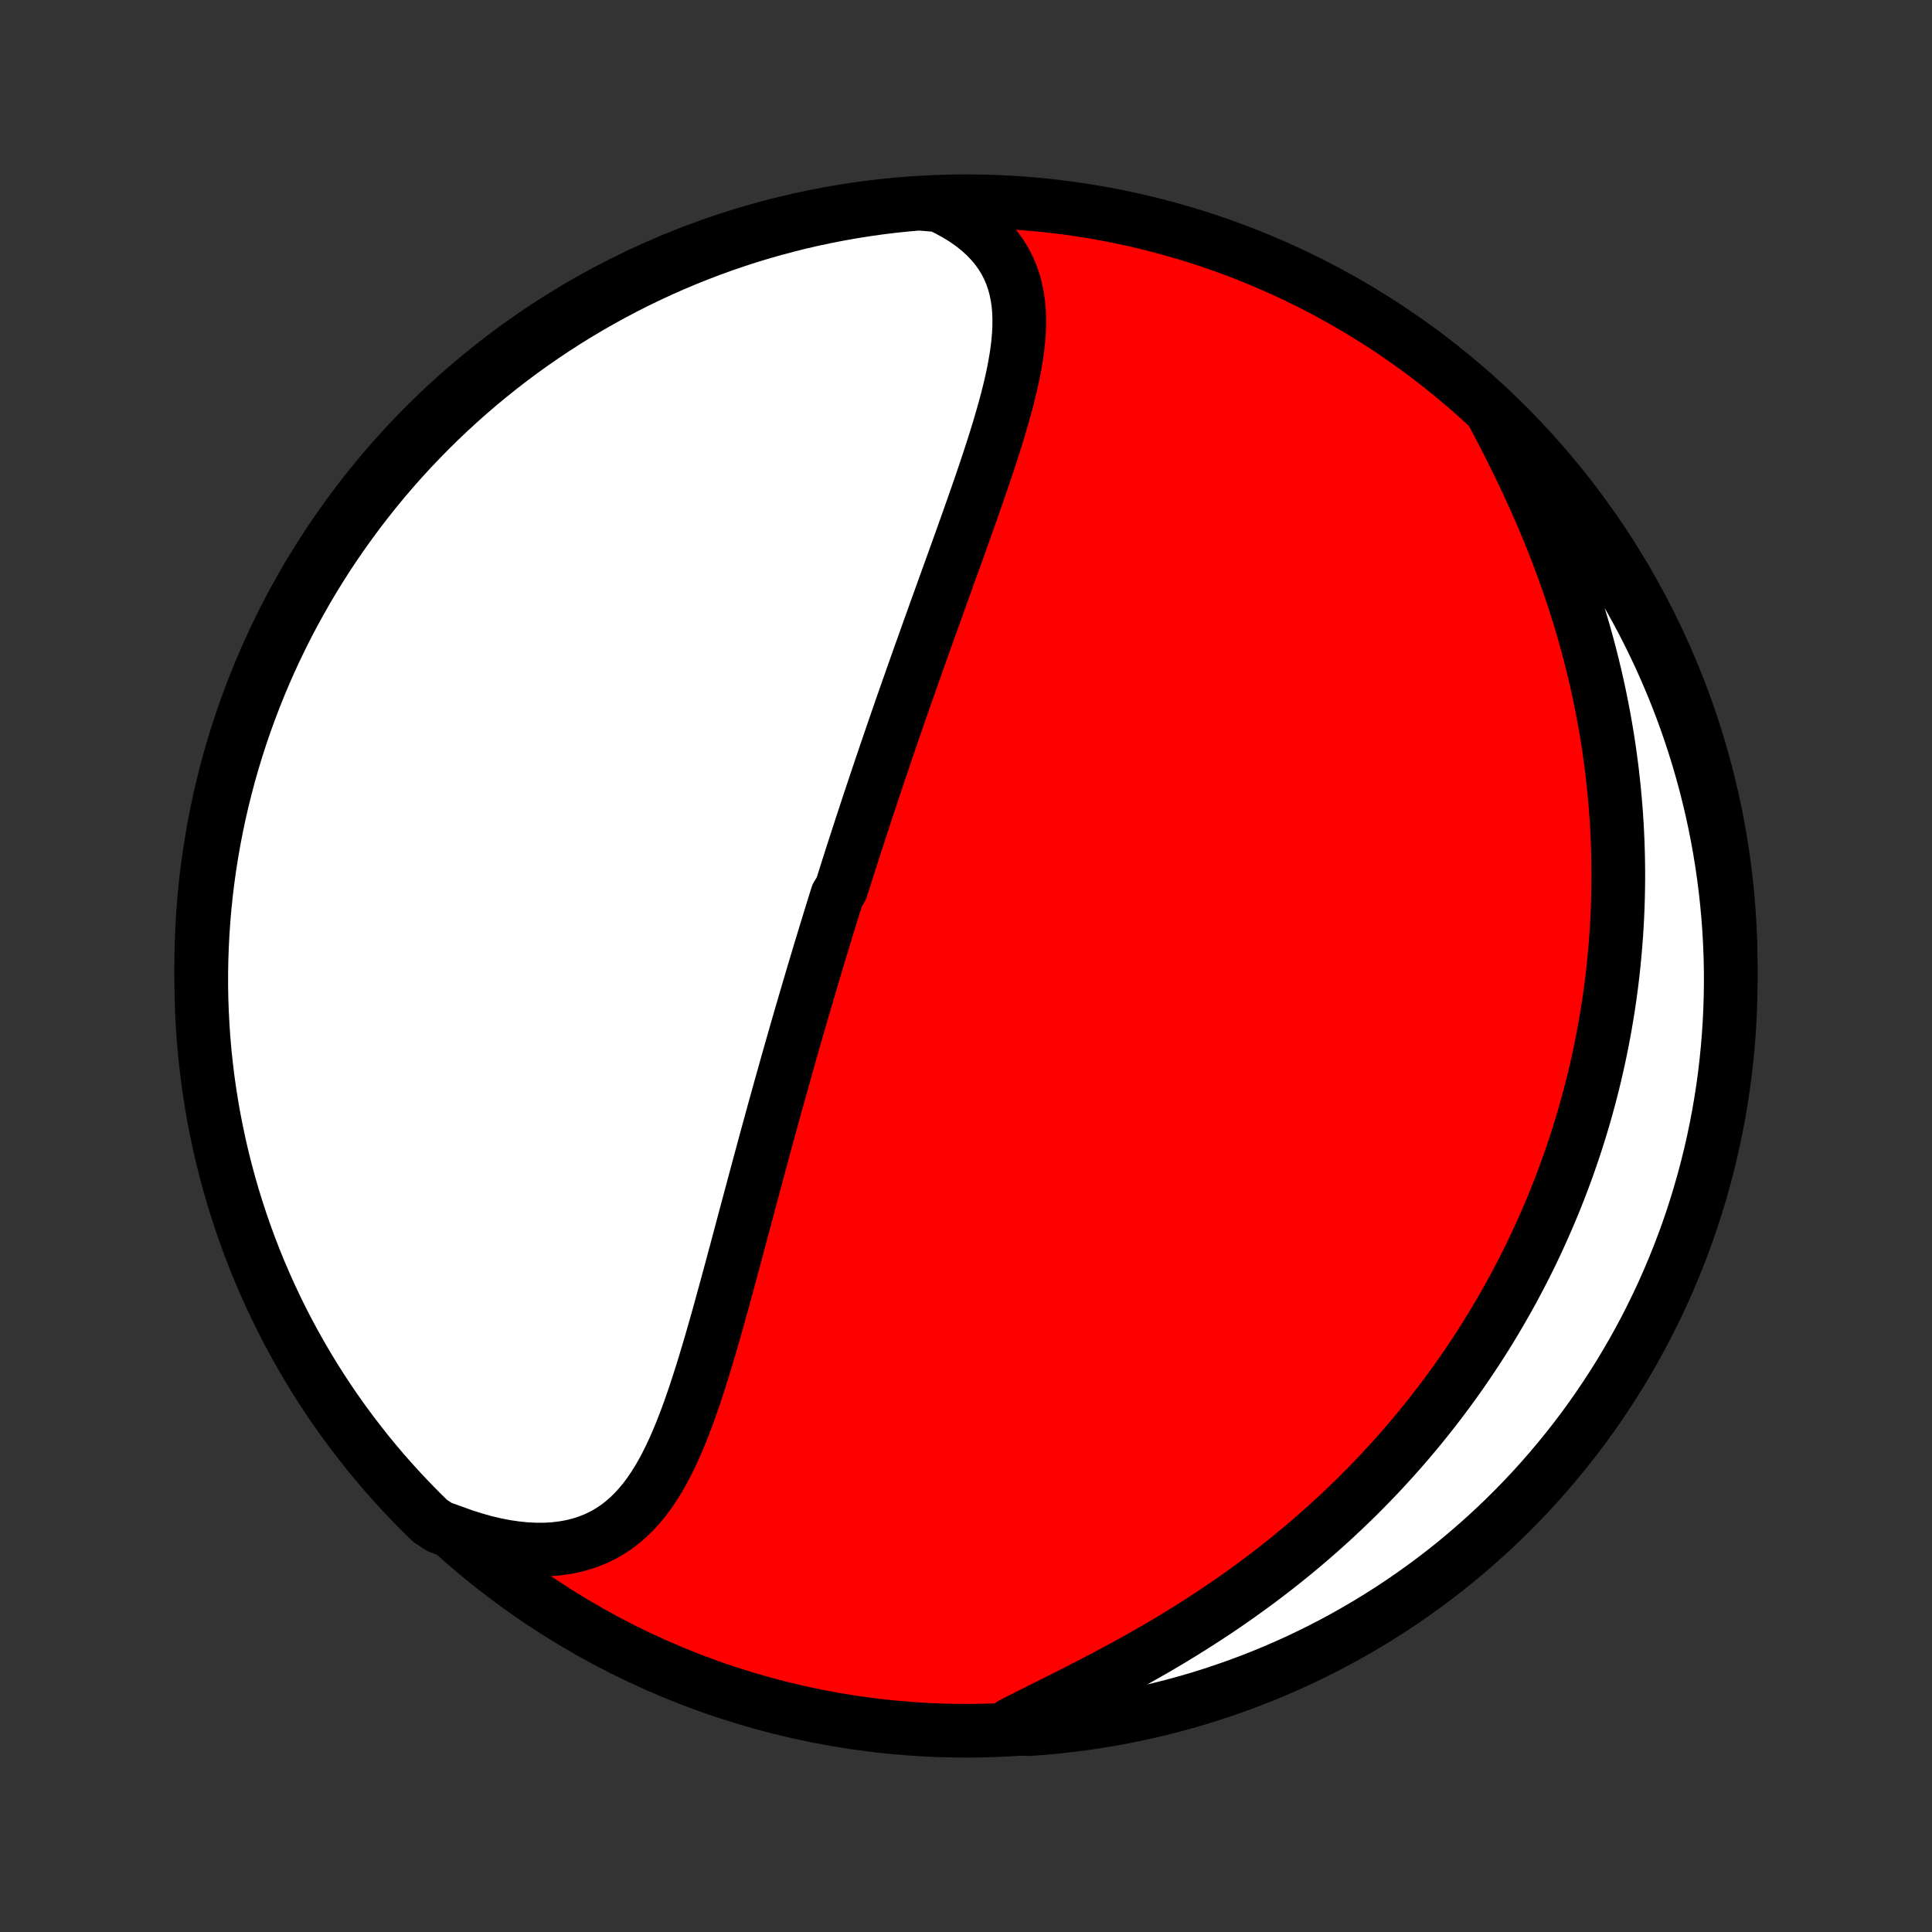 <?xml version="1.0" encoding="utf-8" standalone="no"?>
<!DOCTYPE svg PUBLIC "-//W3C//DTD SVG 1.1//EN"
  "http://www.w3.org/Graphics/SVG/1.1/DTD/svg11.dtd">
<!-- Created with matplotlib (http://matplotlib.org/) -->
<svg height="72pt" version="1.1" viewBox="0 0 72 72" width="72pt" xmlns="http://www.w3.org/2000/svg" xmlns:xlink="http://www.w3.org/1999/xlink">
 <rect x="0" y="0" width="72" height="72" fill="#333333" stroke="none"/>
 <defs>
  <style type="text/css">
*{stroke-linecap:butt;stroke-linejoin:round;}
  </style>
 </defs>
 <g id="figure_1">
  <g id="patch_1">
   <path d="
M0 72
L72 72
L72 0
L0 0
z
" style="fill:none;"/>
  </g>
  <g id="axes_1">
   <g id="PatchCollection_1">
    <defs>
     <path d="
M36 -7.5
C43.558 -7.5 50.808 -10.503 56.153 -15.848
C61.497 -21.192 64.5 -28.442 64.5 -36
C64.5 -43.558 61.497 -50.808 56.153 -56.153
C50.808 -61.497 43.558 -64.5 36 -64.5
C28.442 -64.5 21.192 -61.497 15.848 -56.153
C10.503 -50.808 7.5 -43.558 7.5 -36
C7.5 -28.442 10.503 -21.192 15.848 -15.848
C21.192 -10.503 28.442 -7.5 36 -7.5
z
" id="C0_0_a811fe30f3"/>
     <path d="
M34.988 -64.35
L35.329 -64.184
L35.651 -64.007
L35.953 -63.82
L36.233 -63.623
L36.491 -63.417
L36.728 -63.202
L36.942 -62.978
L37.135 -62.747
L37.306 -62.509
L37.456 -62.264
L37.585 -62.013
L37.694 -61.755
L37.784 -61.493
L37.856 -61.225
L37.911 -60.953
L37.951 -60.677
L37.975 -60.397
L37.985 -60.114
L37.983 -59.827
L37.969 -59.538
L37.944 -59.246
L37.91 -58.952
L37.866 -58.656
L37.815 -58.358
L37.757 -58.059
L37.692 -57.759
L37.621 -57.457
L37.546 -57.155
L37.465 -56.852
L37.381 -56.549
L37.293 -56.245
L37.203 -55.942
L37.109 -55.638
L37.013 -55.335
L36.915 -55.032
L36.816 -54.729
L36.715 -54.427
L36.613 -54.126
L36.51 -53.825
L36.406 -53.525
L36.302 -53.227
L36.197 -52.929
L36.092 -52.632
L35.987 -52.337
L35.882 -52.042
L35.777 -51.749
L35.673 -51.458
L35.568 -51.167
L35.464 -50.878
L35.36 -50.591
L35.257 -50.304
L35.154 -50.02
L35.052 -49.736
L34.951 -49.455
L34.85 -49.174
L34.75 -48.895
L34.65 -48.618
L34.551 -48.342
L34.453 -48.067
L34.356 -47.794
L34.259 -47.523
L34.163 -47.252
L34.068 -46.983
L33.973 -46.715
L33.88 -46.449
L33.786 -46.184
L33.694 -45.92
L33.602 -45.658
L33.511 -45.396
L33.421 -45.136
L33.332 -44.877
L33.243 -44.619
L33.155 -44.361
L33.067 -44.105
L32.98 -43.85
L32.894 -43.596
L32.808 -43.343
L32.723 -43.09
L32.639 -42.839
L32.555 -42.588
L32.471 -42.337
L32.388 -42.088
L32.306 -41.839
L32.224 -41.59
L32.143 -41.342
L32.062 -41.095
L31.982 -40.847
L31.902 -40.601
L31.822 -40.354
L31.743 -40.108
L31.664 -39.862
L31.586 -39.617
L31.508 -39.371
L31.43 -39.125
L31.352 -38.88
L31.199 -38.634
L31.122 -38.389
L31.046 -38.143
L30.97 -37.897
L30.894 -37.651
L30.819 -37.404
L30.743 -37.158
L30.668 -36.91
L30.593 -36.663
L30.518 -36.415
L30.444 -36.166
L30.369 -35.917
L30.294 -35.668
L30.22 -35.417
L30.146 -35.166
L30.072 -34.914
L29.998 -34.662
L29.924 -34.408
L29.849 -34.154
L29.776 -33.898
L29.701 -33.642
L29.628 -33.385
L29.553 -33.126
L29.479 -32.866
L29.405 -32.605
L29.331 -32.343
L29.257 -32.08
L29.183 -31.815
L29.108 -31.549
L29.034 -31.282
L28.959 -31.013
L28.884 -30.743
L28.809 -30.471
L28.734 -30.197
L28.659 -29.922
L28.583 -29.646
L28.508 -29.368
L28.432 -29.088
L28.356 -28.807
L28.279 -28.523
L28.203 -28.239
L28.126 -27.952
L28.049 -27.664
L27.971 -27.374
L27.893 -27.082
L27.815 -26.789
L27.736 -26.494
L27.657 -26.198
L27.577 -25.899
L27.497 -25.6
L27.417 -25.298
L27.335 -24.996
L27.254 -24.691
L27.171 -24.386
L27.088 -24.079
L27.004 -23.771
L26.919 -23.462
L26.834 -23.152
L26.747 -22.841
L26.659 -22.53
L26.57 -22.218
L26.48 -21.906
L26.388 -21.594
L26.294 -21.282
L26.199 -20.97
L26.101 -20.659
L26.002 -20.349
L25.9 -20.04
L25.795 -19.733
L25.688 -19.428
L25.577 -19.126
L25.462 -18.826
L25.344 -18.529
L25.221 -18.237
L25.093 -17.949
L24.96 -17.666
L24.821 -17.389
L24.675 -17.117
L24.523 -16.854
L24.362 -16.598
L24.193 -16.35
L24.016 -16.112
L23.828 -15.885
L23.631 -15.669
L23.422 -15.465
L23.203 -15.274
L22.971 -15.096
L22.726 -14.934
L22.469 -14.787
L22.199 -14.657
L21.916 -14.544
L21.62 -14.448
L21.311 -14.371
L20.99 -14.313
L20.657 -14.273
L20.313 -14.253
L19.959 -14.252
L19.594 -14.27
L19.221 -14.308
L18.84 -14.364
L18.452 -14.44
L18.058 -14.534
L17.66 -14.646
L17.257 -14.775
L16.852 -14.922
L16.391 -15.086
L16.033 -15.318
L15.681 -15.664
L15.335 -16.015
L14.996 -16.373
L14.663 -16.737
L14.336 -17.106
L14.017 -17.481
L13.703 -17.862
L13.397 -18.249
L13.097 -18.641
L12.805 -19.038
L12.519 -19.44
L12.241 -19.847
L11.97 -20.26
L11.706 -20.677
L11.45 -21.098
L11.201 -21.525
L10.96 -21.955
L10.726 -22.39
L10.5 -22.829
L10.282 -23.272
L10.071 -23.719
L9.869 -24.17
L9.674 -24.624
L9.488 -25.082
L9.309 -25.543
L9.139 -26.008
L8.977 -26.475
L8.823 -26.945
L8.677 -27.418
L8.54 -27.894
L8.411 -28.372
L8.29 -28.852
L8.178 -29.335
L8.075 -29.82
L7.979 -30.306
L7.893 -30.794
L7.815 -31.284
L7.745 -31.775
L7.685 -32.268
L7.632 -32.761
L7.589 -33.256
L7.554 -33.752
L7.528 -34.248
L7.51 -34.745
L7.501 -35.242
L7.501 -35.739
L7.509 -36.236
L7.527 -36.734
L7.552 -37.231
L7.587 -37.728
L7.63 -38.224
L7.682 -38.719
L7.742 -39.214
L7.811 -39.708
L7.889 -40.2
L7.975 -40.692
L8.07 -41.182
L8.173 -41.67
L8.285 -42.157
L8.405 -42.641
L8.533 -43.124
L8.67 -43.605
L8.815 -44.083
L8.969 -44.558
L9.131 -45.032
L9.301 -45.502
L9.479 -45.969
L9.665 -46.434
L9.859 -46.895
L10.061 -47.353
L10.271 -47.808
L10.489 -48.258
L10.714 -48.706
L10.948 -49.149
L11.189 -49.588
L11.437 -50.023
L11.693 -50.454
L11.957 -50.881
L12.227 -51.303
L12.505 -51.72
L12.791 -52.133
L13.083 -52.54
L13.382 -52.943
L13.688 -53.34
L14.001 -53.732
L14.32 -54.119
L14.647 -54.5
L14.979 -54.876
L15.318 -55.245
L15.664 -55.609
L16.015 -55.967
L16.373 -56.319
L16.737 -56.665
L17.106 -57.004
L17.481 -57.337
L17.862 -57.664
L18.249 -57.983
L18.641 -58.297
L19.038 -58.603
L19.44 -58.903
L19.847 -59.195
L20.26 -59.481
L20.677 -59.759
L21.098 -60.03
L21.525 -60.294
L21.955 -60.55
L22.39 -60.799
L22.829 -61.04
L23.272 -61.274
L23.719 -61.5
L24.17 -61.718
L24.624 -61.929
L25.082 -62.131
L25.543 -62.326
L26.008 -62.512
L26.475 -62.691
L26.945 -62.861
L27.418 -63.023
L27.894 -63.177
L28.372 -63.323
L28.852 -63.46
L29.335 -63.589
L29.82 -63.71
L30.306 -63.822
L30.794 -63.925
L31.284 -64.02
L31.775 -64.107
L32.268 -64.185
L32.761 -64.255
L33.256 -64.315
L33.752 -64.368
L34.248 -64.411
z
" id="C0_1_19ee3c0981"/>
     <path d="
M55.553 -56.733
L55.764 -56.335
L55.974 -55.933
L56.182 -55.528
L56.388 -55.119
L56.59 -54.708
L56.789 -54.294
L56.984 -53.879
L57.174 -53.461
L57.36 -53.043
L57.54 -52.624
L57.715 -52.204
L57.885 -51.783
L58.048 -51.363
L58.206 -50.943
L58.358 -50.523
L58.504 -50.104
L58.643 -49.687
L58.777 -49.27
L58.904 -48.854
L59.026 -48.44
L59.141 -48.028
L59.25 -47.618
L59.353 -47.209
L59.451 -46.803
L59.542 -46.399
L59.628 -45.997
L59.708 -45.597
L59.783 -45.2
L59.852 -44.805
L59.916 -44.413
L59.975 -44.023
L60.028 -43.636
L60.077 -43.252
L60.12 -42.87
L60.159 -42.491
L60.193 -42.115
L60.223 -41.741
L60.248 -41.37
L60.269 -41.002
L60.285 -40.636
L60.297 -40.273
L60.305 -39.913
L60.309 -39.555
L60.309 -39.2
L60.305 -38.847
L60.297 -38.497
L60.286 -38.149
L60.271 -37.803
L60.252 -37.46
L60.23 -37.12
L60.204 -36.781
L60.175 -36.445
L60.143 -36.111
L60.108 -35.779
L60.069 -35.449
L60.027 -35.121
L59.982 -34.795
L59.934 -34.471
L59.882 -34.149
L59.828 -33.829
L59.771 -33.51
L59.71 -33.194
L59.647 -32.878
L59.581 -32.565
L59.512 -32.253
L59.44 -31.942
L59.365 -31.633
L59.287 -31.325
L59.207 -31.019
L59.123 -30.714
L59.037 -30.41
L58.948 -30.107
L58.856 -29.805
L58.761 -29.505
L58.663 -29.205
L58.562 -28.907
L58.458 -28.609
L58.352 -28.313
L58.242 -28.017
L58.13 -27.722
L58.014 -27.428
L57.896 -27.134
L57.774 -26.841
L57.649 -26.549
L57.521 -26.258
L57.39 -25.966
L57.256 -25.676
L57.119 -25.386
L56.978 -25.096
L56.834 -24.807
L56.686 -24.519
L56.535 -24.23
L56.381 -23.942
L56.222 -23.655
L56.061 -23.368
L55.895 -23.081
L55.726 -22.794
L55.553 -22.507
L55.377 -22.221
L55.196 -21.935
L55.011 -21.65
L54.822 -21.364
L54.629 -21.079
L54.432 -20.794
L54.23 -20.509
L54.025 -20.225
L53.814 -19.941
L53.599 -19.657
L53.379 -19.373
L53.155 -19.09
L52.926 -18.807
L52.692 -18.524
L52.453 -18.242
L52.209 -17.961
L51.96 -17.68
L51.705 -17.4
L51.446 -17.12
L51.181 -16.841
L50.91 -16.563
L50.635 -16.285
L50.353 -16.009
L50.066 -15.734
L49.774 -15.459
L49.476 -15.187
L49.172 -14.915
L48.863 -14.645
L48.547 -14.376
L48.227 -14.109
L47.9 -13.844
L47.568 -13.581
L47.23 -13.32
L46.887 -13.061
L46.538 -12.804
L46.184 -12.55
L45.825 -12.298
L45.461 -12.05
L45.092 -11.804
L44.718 -11.561
L44.34 -11.321
L43.958 -11.084
L43.573 -10.851
L43.184 -10.621
L42.792 -10.395
L42.398 -10.172
L42.002 -9.953
L41.604 -9.737
L41.206 -9.525
L40.808 -9.316
L40.41 -9.111
L40.015 -8.909
L39.621 -8.711
L39.231 -8.515
L38.846 -8.322
L38.466 -8.132
L38.092 -7.943
L37.726 -7.757
L37.867 -7.572
L38.363 -7.561
L38.859 -7.598
L39.353 -7.644
L39.847 -7.698
L40.339 -7.761
L40.83 -7.832
L41.319 -7.912
L41.807 -8.001
L42.293 -8.098
L42.777 -8.204
L43.259 -8.318
L43.739 -8.44
L44.217 -8.571
L44.692 -8.71
L45.164 -8.858
L45.634 -9.014
L46.1 -9.178
L46.564 -9.35
L47.024 -9.53
L47.481 -9.719
L47.935 -9.915
L48.385 -10.119
L48.831 -10.332
L49.273 -10.552
L49.711 -10.779
L50.145 -11.015
L50.575 -11.258
L51 -11.509
L51.421 -11.767
L51.837 -12.032
L52.248 -12.305
L52.654 -12.585
L53.055 -12.872
L53.451 -13.166
L53.842 -13.467
L54.227 -13.775
L54.606 -14.09
L54.98 -14.412
L55.348 -14.74
L55.711 -15.074
L56.067 -15.415
L56.417 -15.762
L56.761 -16.115
L57.099 -16.475
L57.43 -16.84
L57.754 -17.211
L58.072 -17.588
L58.384 -17.971
L58.688 -18.358
L58.986 -18.752
L59.276 -19.15
L59.56 -19.554
L59.836 -19.963
L60.105 -20.377
L60.367 -20.795
L60.621 -21.218
L60.868 -21.645
L61.107 -22.077
L61.339 -22.513
L61.562 -22.954
L61.778 -23.398
L61.987 -23.846
L62.187 -24.298
L62.379 -24.753
L62.563 -25.212
L62.74 -25.674
L62.908 -26.139
L63.068 -26.607
L63.219 -27.078
L63.362 -27.552
L63.497 -28.028
L63.624 -28.507
L63.742 -28.988
L63.852 -29.471
L63.953 -29.956
L64.046 -30.443
L64.13 -30.932
L64.206 -31.422
L64.273 -31.914
L64.331 -32.407
L64.381 -32.901
L64.422 -33.396
L64.454 -33.891
L64.478 -34.388
L64.493 -34.885
L64.5 -35.382
L64.498 -35.879
L64.487 -36.377
L64.467 -36.874
L64.439 -37.371
L64.402 -37.867
L64.356 -38.363
L64.302 -38.859
L64.239 -39.353
L64.168 -39.847
L64.088 -40.339
L63.999 -40.83
L63.902 -41.319
L63.797 -41.807
L63.682 -42.293
L63.56 -42.777
L63.429 -43.259
L63.29 -43.739
L63.142 -44.217
L62.986 -44.692
L62.822 -45.164
L62.65 -45.634
L62.47 -46.1
L62.281 -46.564
L62.085 -47.024
L61.881 -47.481
L61.668 -47.935
L61.448 -48.385
L61.221 -48.831
L60.985 -49.273
L60.742 -49.711
L60.491 -50.145
L60.233 -50.575
L59.968 -51
L59.695 -51.421
L59.415 -51.837
L59.128 -52.248
L58.834 -52.654
L58.533 -53.055
L58.225 -53.451
L57.91 -53.842
L57.588 -54.227
L57.26 -54.606
L56.926 -54.98
L56.585 -55.348
L56.238 -55.711
z
" id="C0_2_49c0a207f3"/>
    </defs>
    <g clip-path="url(#p1bffca34e9)">
     <use style="fill:#ff0000;stroke:#000000;stroke-width:2.0;" x="0.0" xlink:href="#C0_0_a811fe30f3" y="72.0"/>
    </g>
    <g clip-path="url(#p1bffca34e9)">
     <use style="fill:#ffffff;stroke:#000000;stroke-width:2.0;" x="0.0" xlink:href="#C0_1_19ee3c0981" y="72.0"/>
    </g>
    <g clip-path="url(#p1bffca34e9)">
     <use style="fill:#ffffff;stroke:#000000;stroke-width:2.0;" x="0.0" xlink:href="#C0_2_49c0a207f3" y="72.0"/>
    </g>
   </g>
  </g>
 </g>
 <defs>
  <clipPath id="p1bffca34e9">
   <rect height="72.0" width="72.0" x="0.0" y="0.0"/>
  </clipPath>
 </defs>
</svg>
